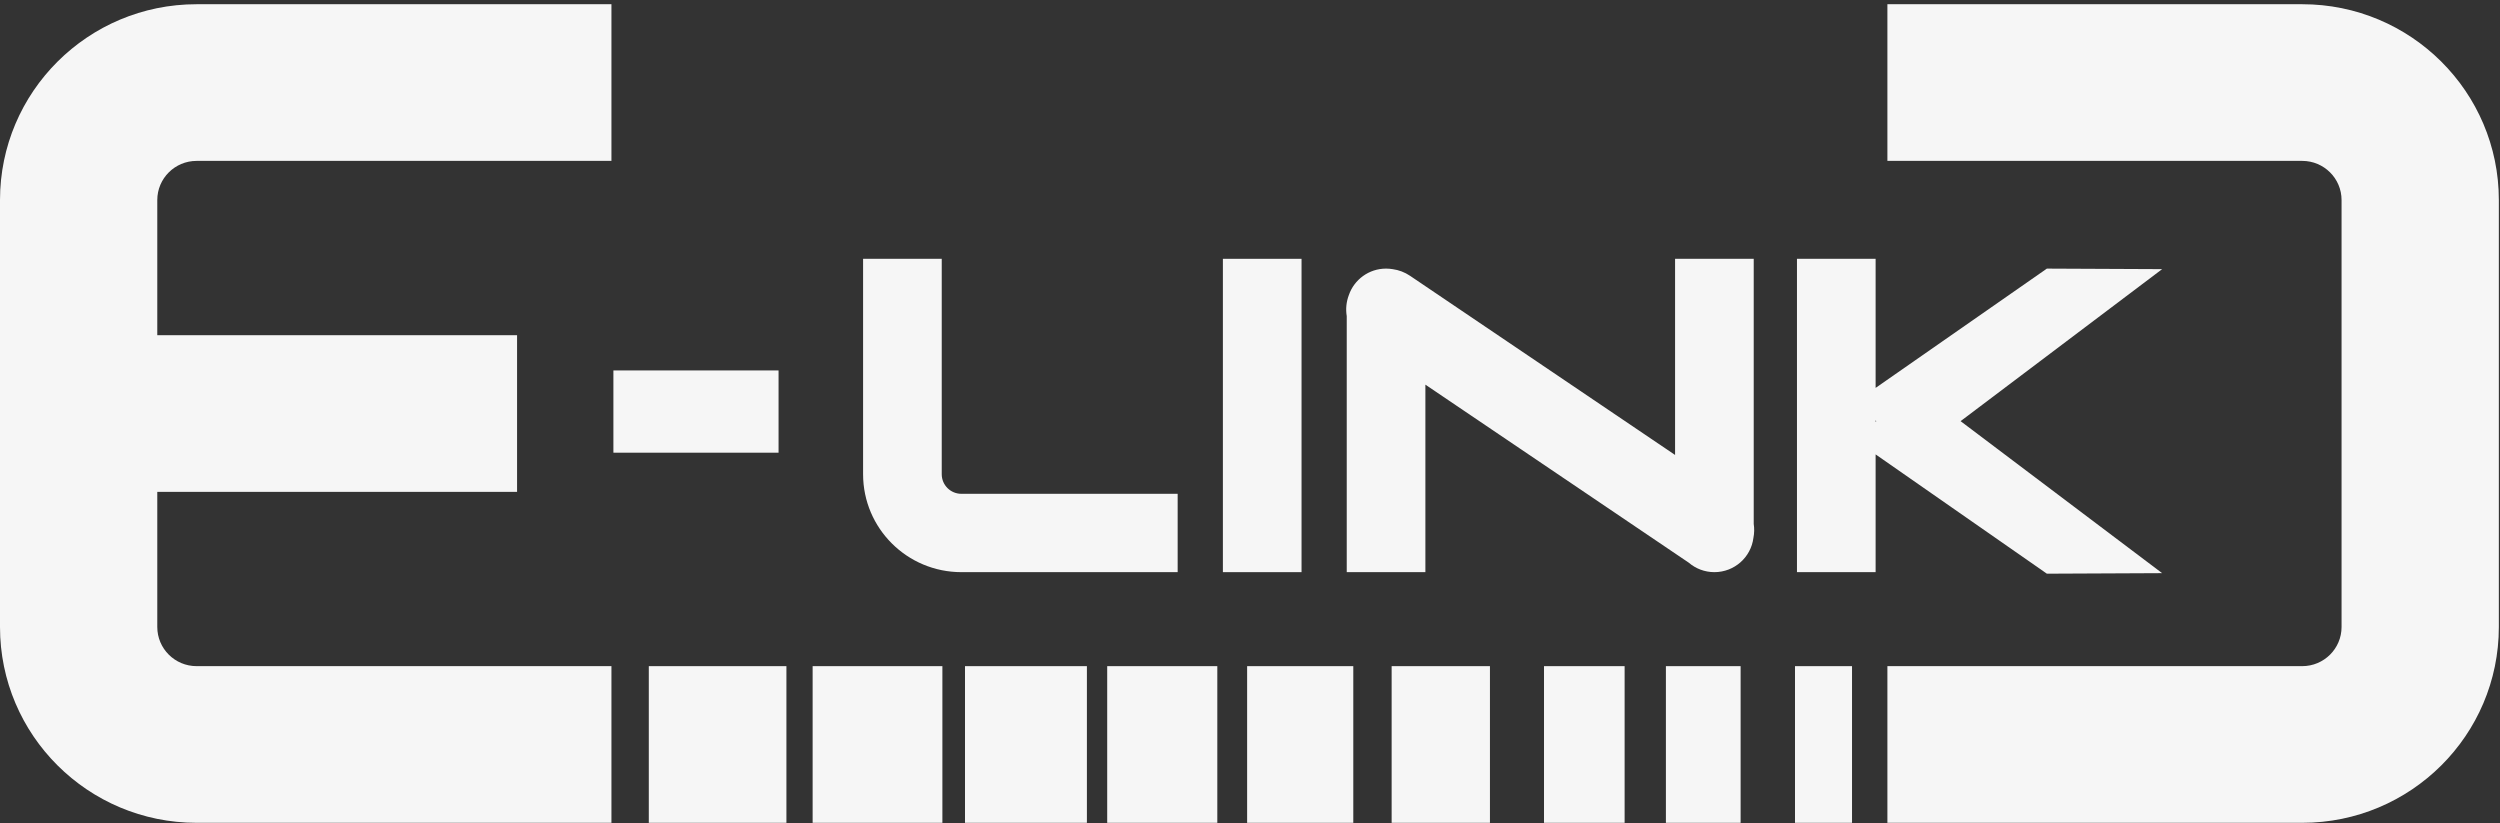 <svg width="571" height="188" viewBox="0 0 571 188" fill="none" xmlns="http://www.w3.org/2000/svg">
<rect x="0" y="0" width="571" height="188" fill="#333333" stroke="none"/>
<path d="M139.653 36.748H44.905C39.944 36.748 35.924 40.753 35.924 45.694V76.557H118.099V112.34H35.924V143.202C35.924 148.143 39.944 152.148 44.905 152.148H139.653V187.931H44.905C20.105 187.931 0 167.905 0 143.202V45.694C0 20.991 20.105 0.965 44.905 0.965H139.653V36.748Z" fill="#F6F6F6"/>
<path d="M525.832 36.748H431.083V0.965H525.832C550.632 0.965 570.736 20.991 570.736 45.694V143.202C570.736 167.905 550.632 187.931 525.832 187.931H431.083V152.148H525.832C530.792 152.148 534.813 148.143 534.813 143.202V45.694C534.813 40.753 530.792 36.748 525.832 36.748Z" fill="#F6F6F6"/>
<rect x="140.102" y="84.608" width="37.72" height="18.786" fill="#F6F6F6"/>
<rect x="148.186" y="152.148" width="31.433" height="35.783" fill="#F6F6F6"/>
<rect x="185.605" y="152.148" width="29.637" height="35.783" fill="#F6F6F6"/>
<rect x="220.407" y="152.148" width="27.841" height="35.783" fill="#F6F6F6"/>
<rect x="252.887" y="152.148" width="25.147" height="35.783" fill="#F6F6F6"/>
<rect x="284.844" y="152.148" width="24.248" height="35.783" fill="#F6F6F6"/>
<rect x="317.85" y="152.148" width="22.452" height="35.783" fill="#F6F6F6"/>
<rect x="352.651" y="152.148" width="18.411" height="35.783" fill="#F6F6F6"/>
<rect x="380.492" y="152.148" width="17.064" height="35.783" fill="#F6F6F6"/>
<rect x="409.979" y="152.148" width="13.022" height="35.783" fill="#F6F6F6"/>
<path d="M215.092 59.113H197.13V108.314C197.13 120.666 207.182 130.679 219.582 130.679H268.977V112.787H219.582C217.102 112.787 215.092 110.785 215.092 108.314V59.113Z" fill="#F6F6F6"/>
<rect x="279.308" y="59.113" width="17.962" height="71.566" fill="#F6F6F6"/>
<path fill-rule="evenodd" clip-rule="evenodd" d="M428.391 59.113H410.429V130.679H428.391V103.784L467.505 131.03L493.831 130.907L447.799 96.19L493.831 61.473L467.505 61.35L428.391 88.596V59.113ZM428.391 95.986V96.394L428.54 96.19L428.391 95.986Z" fill="#F6F6F6"/>
<path d="M382.587 59.113H400.549V119.661C400.71 120.72 400.689 121.807 400.476 122.874C399.914 127.276 396.14 130.679 391.568 130.679C389.33 130.679 387.283 129.863 385.711 128.515L325.558 87.853V130.679H307.596V72.204C307.333 70.61 307.484 68.945 308.082 67.384C309.295 63.873 312.64 61.349 316.577 61.349C317.094 61.349 317.6 61.393 318.093 61.476C319.473 61.665 320.831 62.165 322.061 62.997L382.587 103.911V59.113Z" fill="#F6F6F6"/>
</svg>
